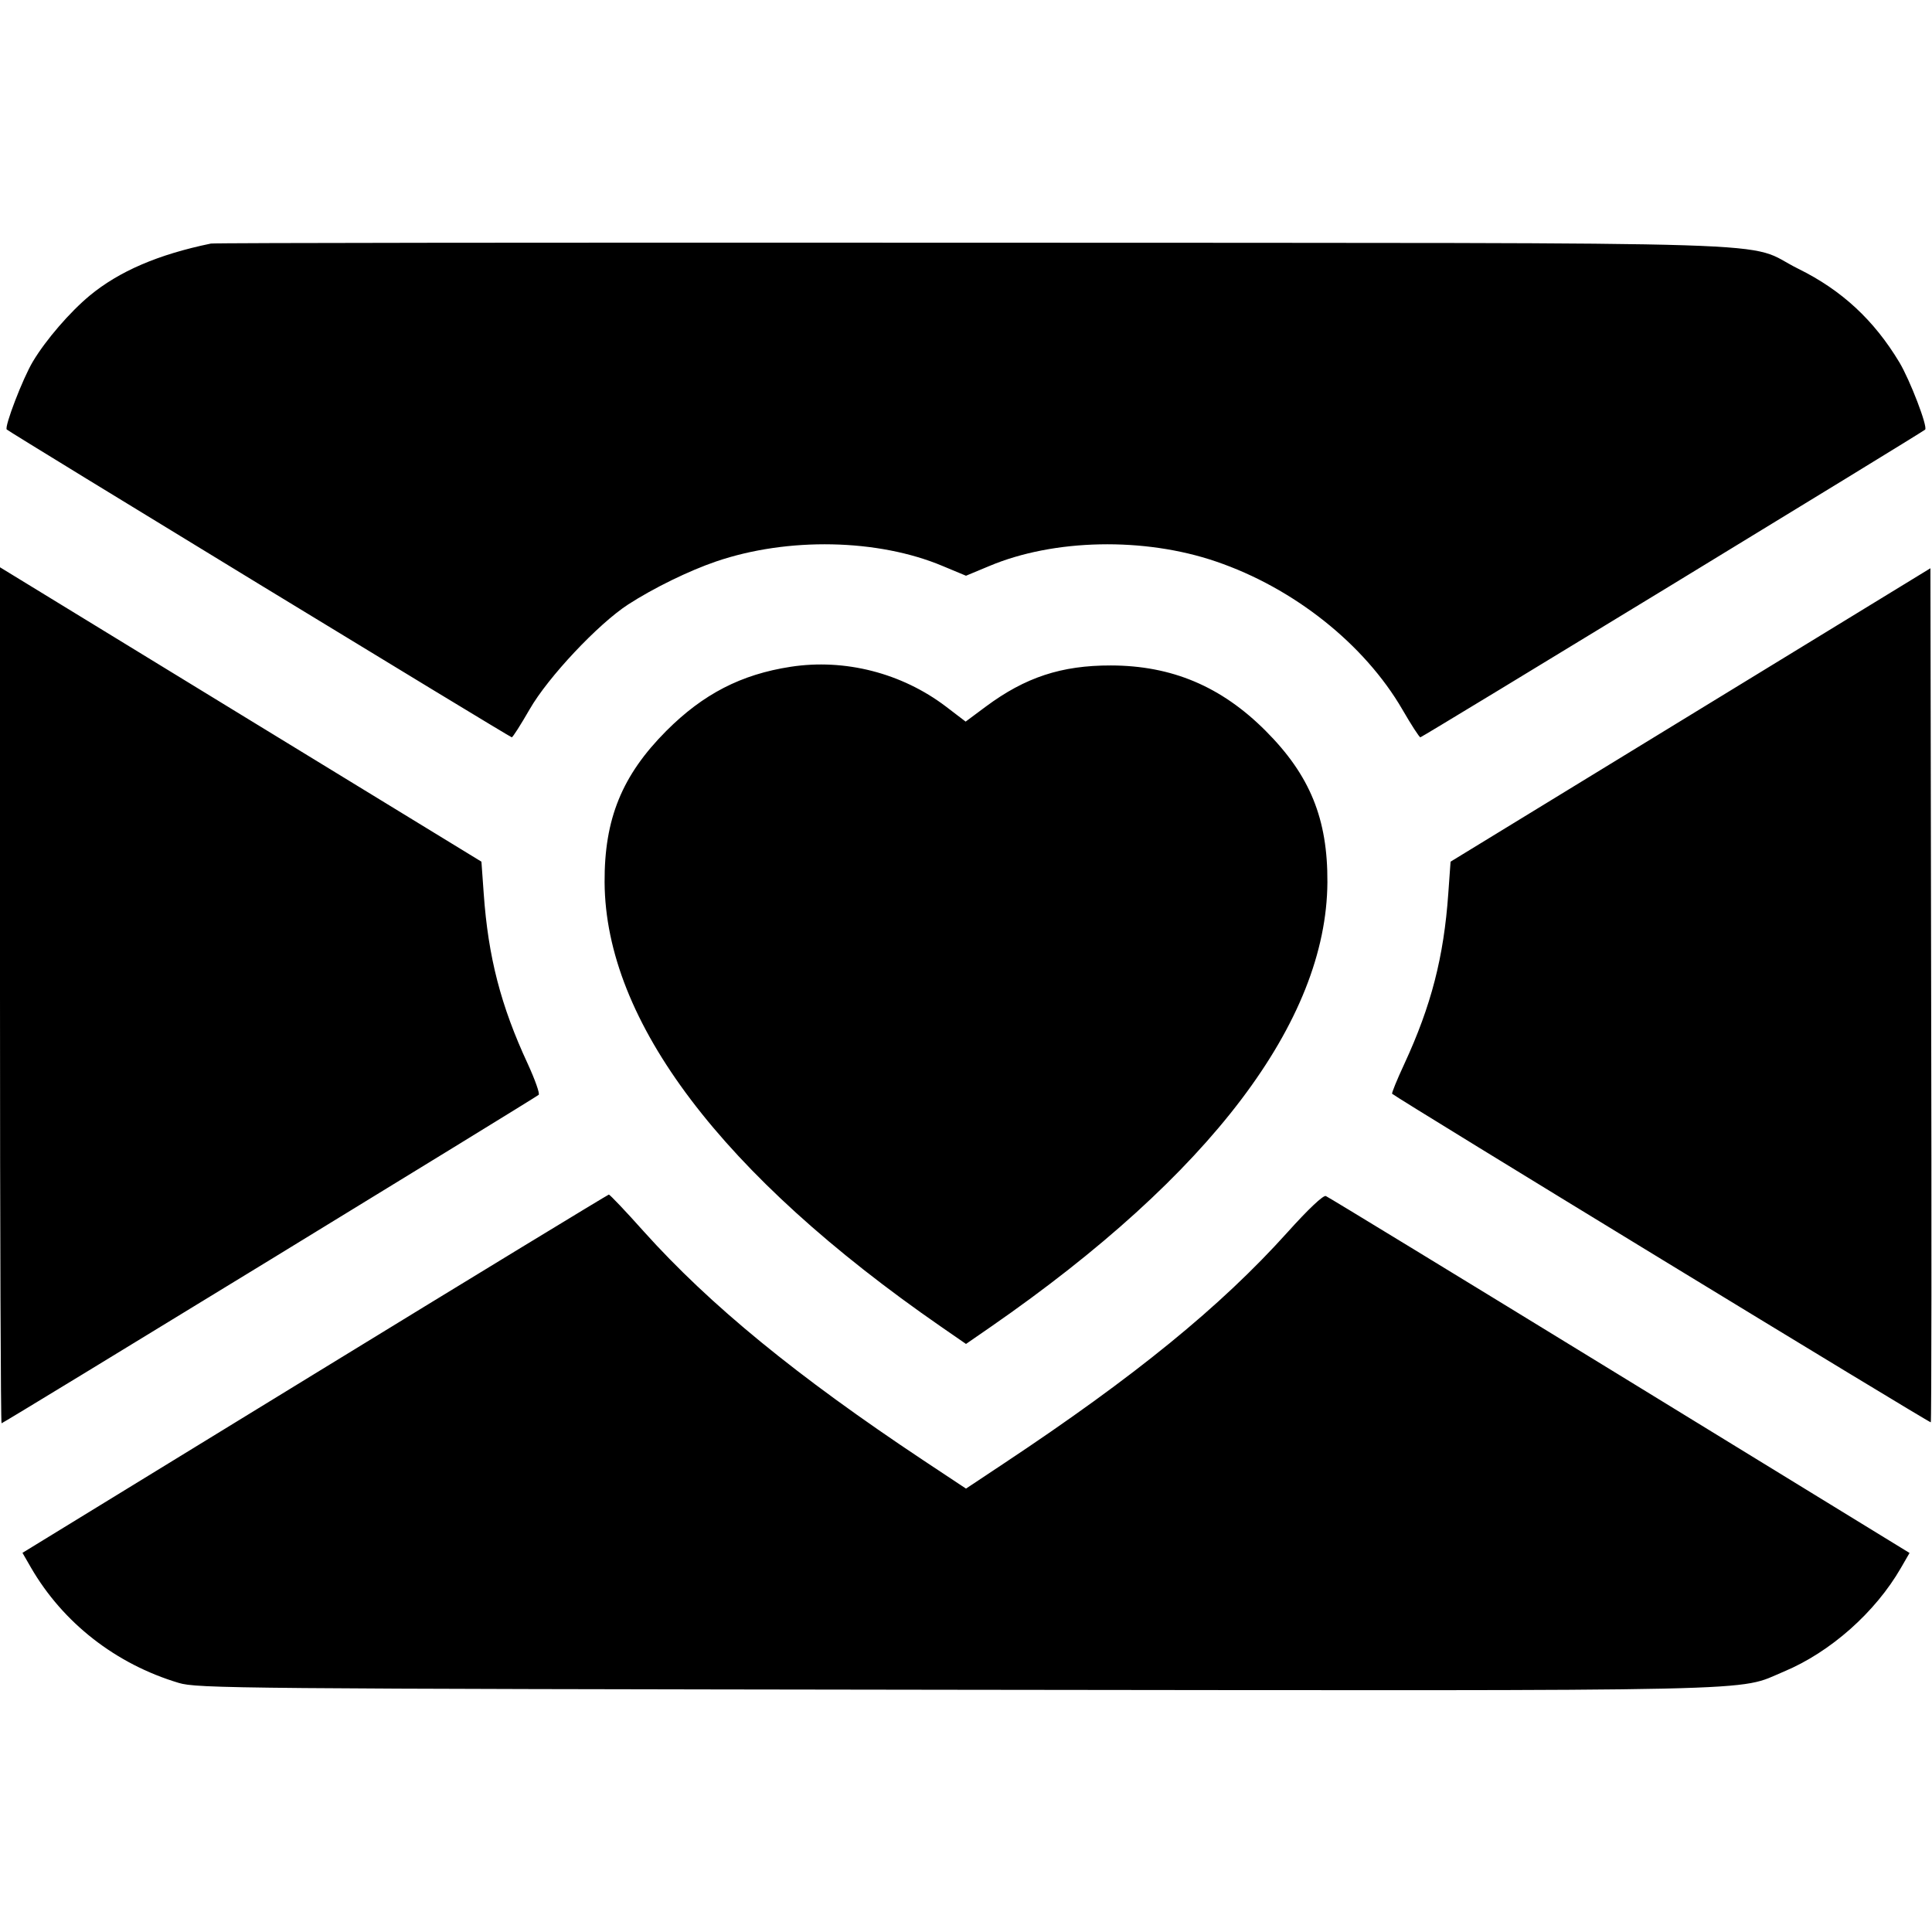 <svg width="16" height="16" fill="currentColor" xmlns="http://www.w3.org/2000/svg"><path d="M1.747 2.017 C 1.310 2.107,0.986 2.247,0.743 2.448 C 0.579 2.584,0.381 2.813,0.273 2.993 C 0.189 3.132,0.034 3.537,0.056 3.557 C 0.082 3.582,4.225 6.107,4.238 6.106 C 4.247 6.106,4.313 6.001,4.387 5.873 C 4.539 5.608,4.954 5.167,5.202 5.006 C 5.412 4.870,5.707 4.726,5.930 4.650 C 6.524 4.447,7.272 4.462,7.808 4.688 L 8.000 4.768 8.192 4.688 C 8.728 4.462,9.476 4.447,10.070 4.650 C 10.714 4.869,11.300 5.335,11.614 5.876 C 11.687 6.002,11.754 6.106,11.763 6.106 C 11.776 6.107,15.915 3.584,15.943 3.558 C 15.967 3.536,15.818 3.148,15.730 3.001 C 15.519 2.650,15.252 2.403,14.893 2.226 C 14.419 1.991,15.127 2.014,8.067 2.010 C 4.620 2.008,1.776 2.011,1.747 2.017 M-0.000 8.242 C -0.000 10.192,0.006 11.787,0.013 11.787 C 0.027 11.787,4.425 9.097,4.461 9.067 C 4.472 9.057,4.431 8.942,4.371 8.811 C 4.147 8.329,4.043 7.925,4.006 7.401 L 3.987 7.136 1.993 5.917 L -0.000 4.698 -0.000 8.242 M14.000 5.921 L 12.013 7.136 11.994 7.401 C 11.957 7.925,11.853 8.329,11.630 8.811 C 11.569 8.942,11.524 9.053,11.529 9.058 C 11.563 9.092,15.982 11.787,15.990 11.779 C 15.996 11.773,15.997 10.179,15.993 8.237 L 15.987 4.706 14.000 5.921 M6.548 5.522 C 6.138 5.585,5.824 5.747,5.519 6.052 C 5.151 6.421,5.004 6.782,5.007 7.307 C 5.014 8.458,5.977 9.730,7.793 10.987 L 8.000 11.130 8.207 10.987 C 10.025 9.727,10.986 8.458,10.993 7.307 C 10.996 6.781,10.849 6.420,10.480 6.051 C 10.114 5.685,9.705 5.512,9.200 5.511 C 8.791 5.510,8.491 5.609,8.165 5.851 L 7.997 5.976 7.832 5.850 C 7.466 5.573,6.996 5.453,6.548 5.522 M2.606 11.377 L 0.186 12.860 0.257 12.983 C 0.522 13.440,0.959 13.781,1.480 13.937 C 1.632 13.983,1.954 13.986,7.907 13.994 C 14.798 14.002,14.372 14.011,14.774 13.843 C 15.159 13.682,15.531 13.352,15.743 12.984 L 15.814 12.861 13.415 11.390 C 12.095 10.581,11.000 9.913,10.980 9.905 C 10.958 9.897,10.833 10.015,10.659 10.209 C 10.108 10.821,9.398 11.400,8.313 12.120 L 8.000 12.328 7.647 12.094 C 6.597 11.396,5.879 10.808,5.331 10.198 C 5.181 10.030,5.051 9.893,5.042 9.893 C 5.034 9.894,3.937 10.561,2.606 11.377 " stroke="none" fill-rule="evenodd"></path></svg>